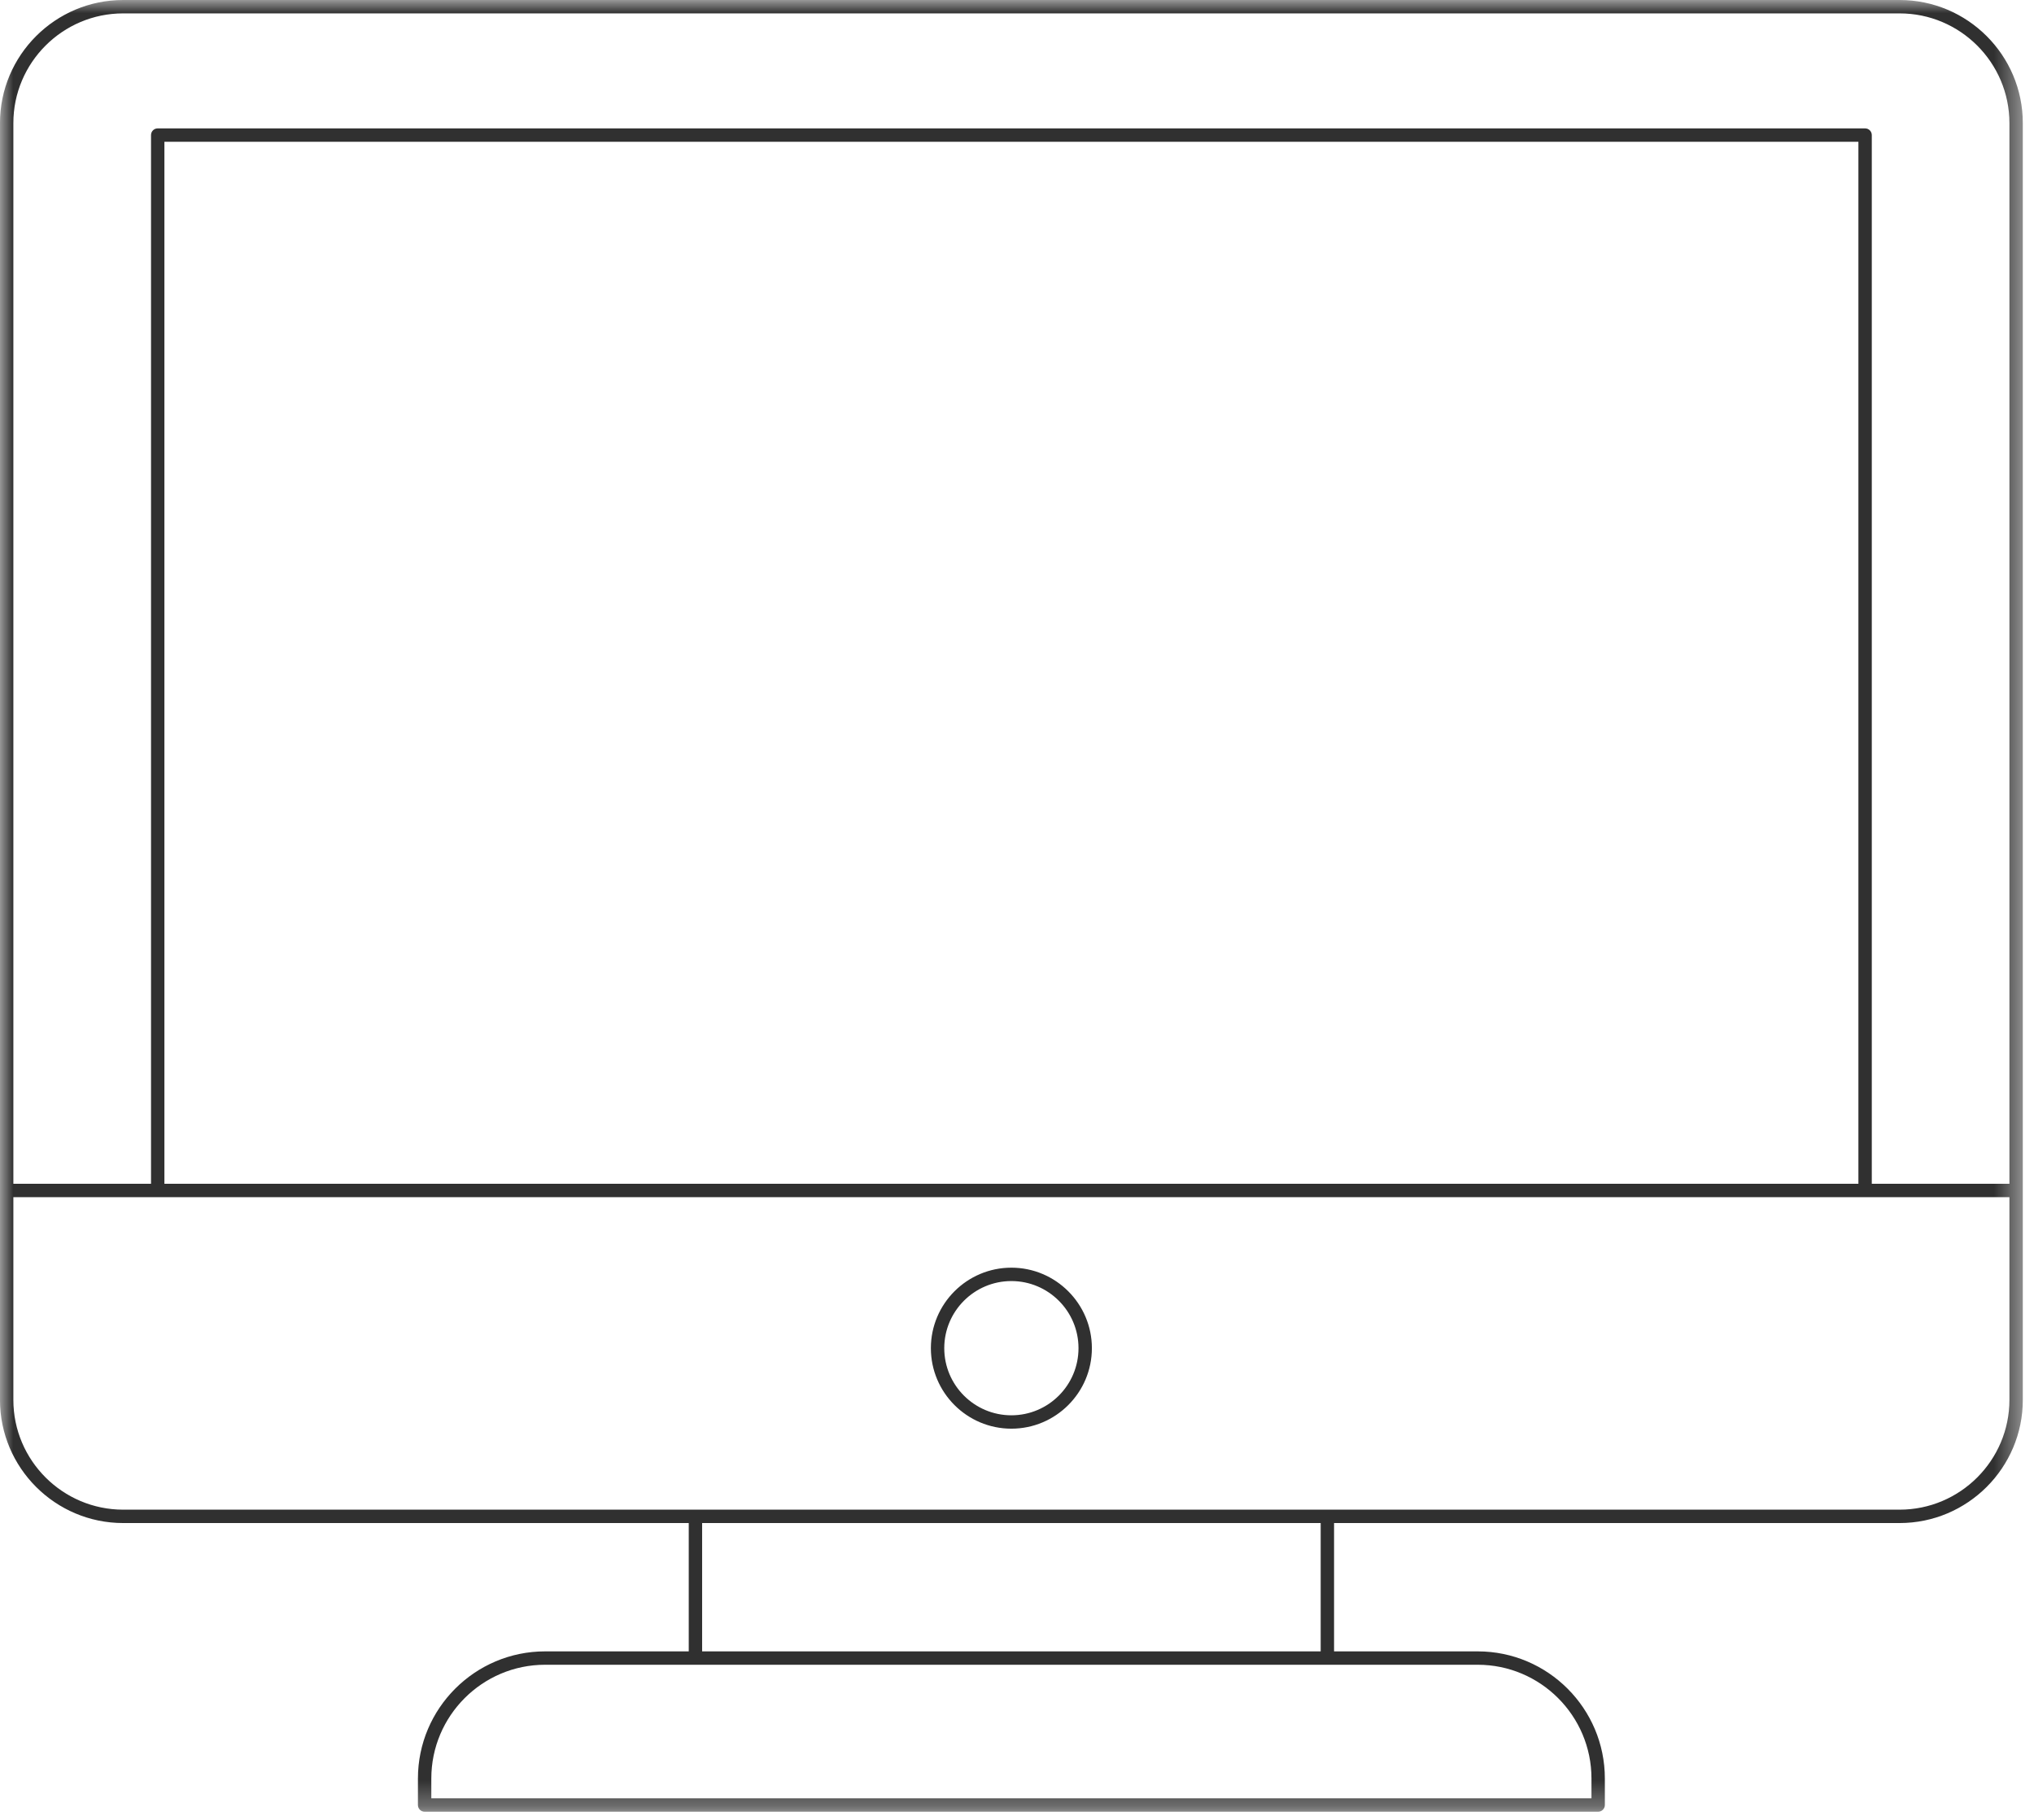 <svg width="76" height="68" viewBox="0 0 76 68" fill="none" xmlns="http://www.w3.org/2000/svg">
<mask id="mask0_92_2774" style="mask-type:luminance" maskUnits="userSpaceOnUse" x="0" y="0" width="76" height="68">
<path fill-rule="evenodd" clip-rule="evenodd" d="M0 0H75.581V67.695H0V0Z" fill="white"/>
</mask>
<g mask="url(#mask0_92_2774)">
<path fill-rule="evenodd" clip-rule="evenodd" d="M75.082 44.233H69.939V5.047C69.939 4.91 69.828 4.797 69.689 4.797H5.893C5.753 4.797 5.643 4.91 5.643 5.047V44.233H0.499V4.602C0.499 2.34 2.341 0.5 4.603 0.5H70.978C73.24 0.5 75.082 2.34 75.082 4.602V44.233ZM6.143 44.233H69.439V5.297H6.143V44.233ZM75.082 52.306C75.082 54.568 73.24 56.409 70.978 56.409H4.603C2.341 56.409 0.499 54.568 0.499 52.306V44.733H75.082V52.306ZM26.235 61.704H49.347V56.909H26.235V61.704ZM55.215 62.204C57.559 62.204 59.465 64.111 59.465 66.455V67.195H16.116V66.455C16.116 64.111 18.023 62.204 20.367 62.204H55.215ZM70.978 0H4.603C2.064 0 -0.001 2.064 -0.001 4.602V52.306C-0.001 54.844 2.064 56.909 4.603 56.909H25.735V61.704H20.367C17.747 61.704 15.616 63.835 15.616 66.455V67.445C15.616 67.583 15.727 67.695 15.866 67.695H59.715C59.852 67.695 59.965 67.583 59.965 67.445V66.455C59.965 63.835 57.834 61.704 55.215 61.704H49.847V56.909H70.978C73.516 56.909 75.582 54.844 75.582 52.306V4.602C75.582 2.064 73.516 0 70.978 0Z" fill="#303030"/>
</g>
<path fill-rule="evenodd" clip-rule="evenodd" d="M37.79 47.867C39.173 47.867 40.298 48.992 40.298 50.375C40.298 51.758 39.173 52.883 37.79 52.883C36.407 52.883 35.282 51.758 35.282 50.375C35.282 48.992 36.407 47.867 37.79 47.867ZM37.79 53.383C39.448 53.383 40.798 52.033 40.798 50.375C40.798 48.717 39.448 47.367 37.79 47.367C36.131 47.367 34.782 48.717 34.782 50.375C34.782 52.033 36.131 53.383 37.79 53.383Z" fill="#303030"/>
</svg>